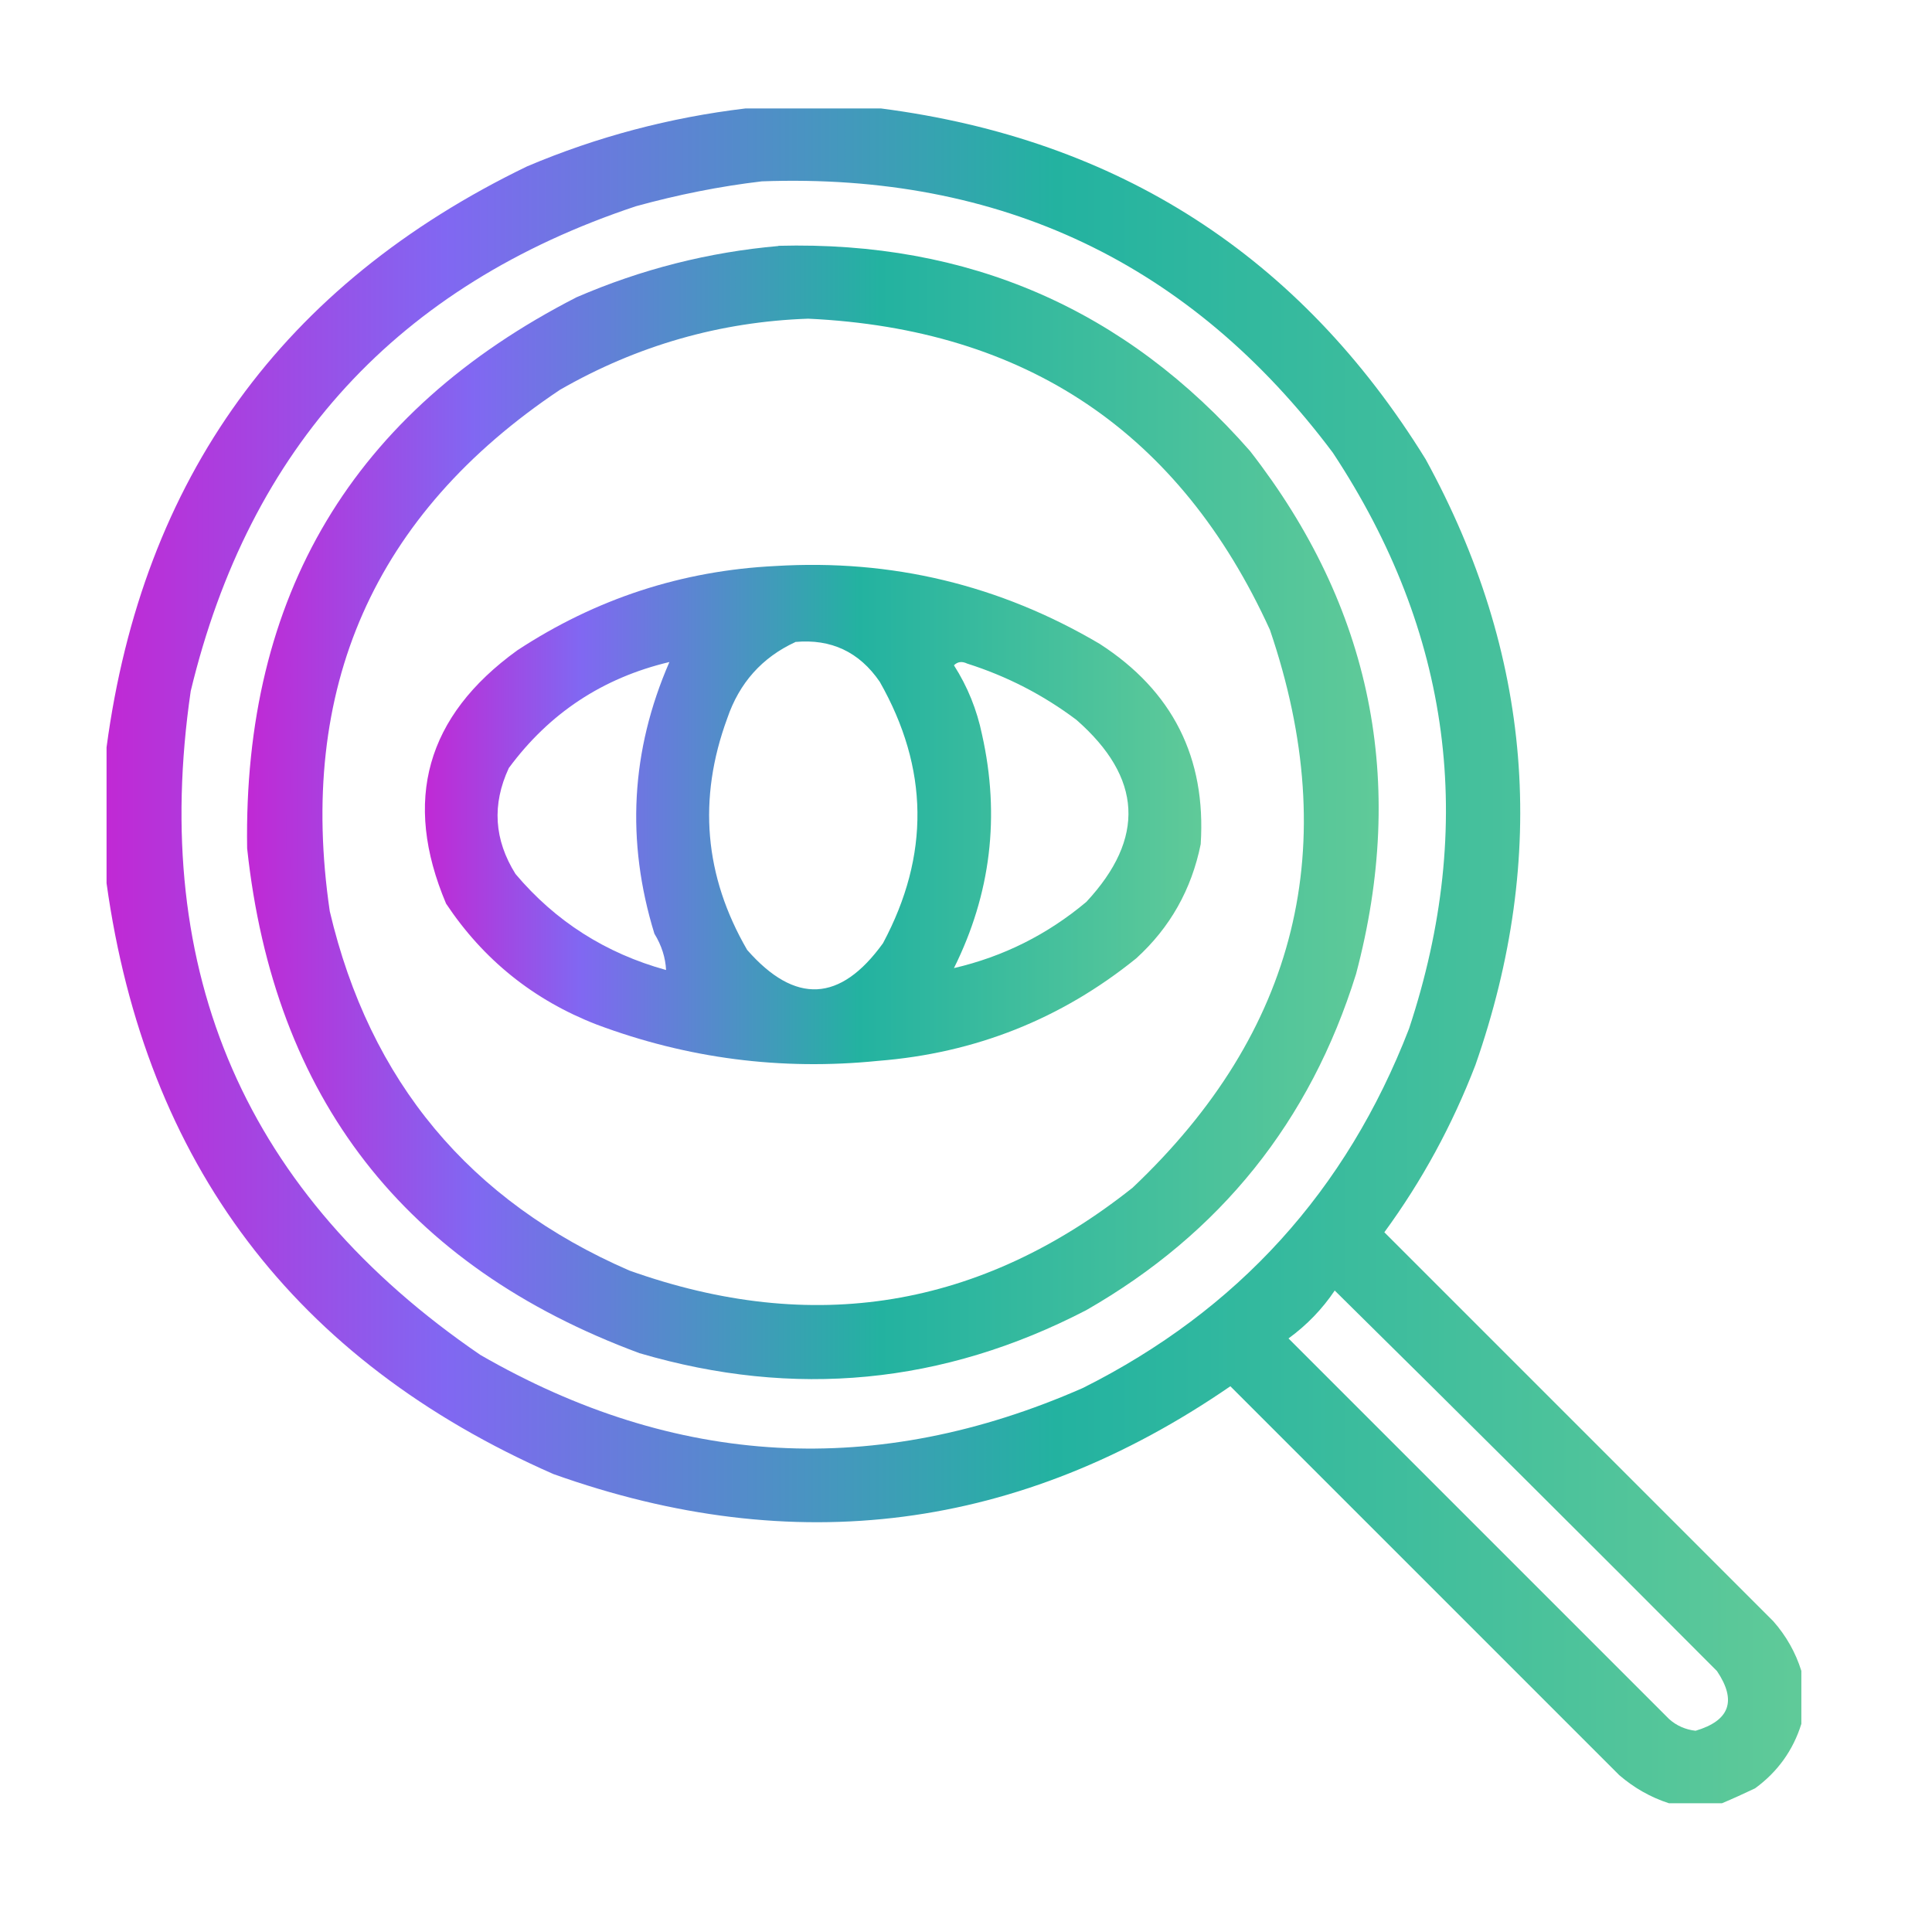 <?xml version="1.0" encoding="UTF-8"?>
<svg id="Layer_1" data-name="Layer 1" xmlns="http://www.w3.org/2000/svg" xmlns:xlink="http://www.w3.org/1999/xlink" viewBox="0 0 101 101">
  <defs>
    <style>
      .cls-1 {
        fill: url(#New_Gradient_Swatch-3);
        opacity: .95;
      }

      .cls-1, .cls-2, .cls-3 {
        fill-rule: evenodd;
        isolation: isolate;
      }

      .cls-2 {
        fill: url(#New_Gradient_Swatch-2);
        opacity: .95;
      }

      .cls-3 {
        fill: url(#New_Gradient_Swatch);
        opacity: .95;
      }
    </style>
    <linearGradient id="New_Gradient_Swatch" data-name="New Gradient Swatch" x1="5.56" y1="49.97" x2="94.17" y2="49.97" gradientUnits="userSpaceOnUse">
       <stop offset="0" stop-color="#bd1dd2"/>
      <stop offset=".2" stop-color="#7a5ff1"/>
      <stop offset=".56" stop-color="#17ae9b"/>
      <stop offset="1" stop-color="#57c793"/>
    </linearGradient>
    <linearGradient id="New_Gradient_Swatch-2" data-name="New Gradient Swatch" x1="12.91" y1="42.46" x2="72.08" y2="42.46" xlink:href="#New_Gradient_Swatch"/>
    <linearGradient id="New_Gradient_Swatch-3" data-name="New Gradient Swatch" x1="22.2" y1="42.58" x2="62.79" y2="42.58" xlink:href="#New_Gradient_Swatch"/>
  </defs>
  <path class="cls-3" d="m38.96,5.67h7.1c12.42,1.61,21.91,7.72,28.47,18.34,5.57,10.16,6.43,20.72,2.6,31.67-1.21,3.14-2.79,6.05-4.76,8.74,6.78,6.78,13.56,13.56,20.33,20.33.68.77,1.17,1.64,1.47,2.6v2.77c-.43,1.38-1.24,2.51-2.42,3.37-.59.28-1.16.54-1.73.78h-2.77c-.96-.31-1.82-.8-2.6-1.47-6.78-6.78-13.56-13.56-20.33-20.33-10.99,7.56-22.79,9.09-35.39,4.59-13.53-5.94-21.32-16.24-23.36-30.89v-7.1c1.88-14.07,9.21-24.19,21.98-30.37,3.68-1.56,7.49-2.56,11.42-3.03Zm.87,3.81c12.48-.45,22.43,4.28,29.85,14.19,6.19,9.38,7.52,19.42,3.98,30.11-3.27,8.46-8.95,14.72-17.05,18.78-10.79,4.74-21.29,4.16-31.5-1.73-12.24-8.37-17.29-19.93-15.14-34.7,3.07-12.76,10.83-21.21,23.28-25.35,2.18-.6,4.37-1.04,6.58-1.3Zm29.94,57.98c6.69,6.6,13.35,13.23,19.99,19.9,1.04,1.55.67,2.59-1.12,3.12-.52-.06-.99-.26-1.38-.61-6.63-6.63-13.27-13.27-19.9-19.9.96-.7,1.77-1.54,2.42-2.51Z"/>
  <path class="cls-2" d="m40.69,12.85c9.94-.26,18.16,3.31,24.66,10.73,6.36,8.17,8.21,17.29,5.54,27.34-2.4,7.71-7.1,13.56-14.1,17.57-7.48,3.88-15.27,4.63-23.36,2.25-12.28-4.55-19.11-13.35-20.51-26.39-.21-13.22,5.53-22.82,17.22-28.81,3.4-1.47,6.91-2.36,10.56-2.68Zm1.56,3.81c-4.61.16-8.94,1.4-12.98,3.72-9.73,6.51-13.74,15.6-12.03,27.26,2.09,8.89,7.31,15.15,15.66,18.78,9.59,3.42,18.36,1.98,26.31-4.33,8.62-8.16,11.02-17.88,7.18-29.16-4.7-10.32-12.75-15.74-24.14-16.27Z"/>
  <path class="cls-1" d="m40.53,29.59c6.09-.37,11.74.99,16.96,4.07,3.81,2.46,5.57,5.95,5.28,10.47-.48,2.37-1.6,4.36-3.37,5.97-3.92,3.17-8.42,4.96-13.5,5.36-5.06.51-9.96-.12-14.71-1.9-3.3-1.28-5.92-3.39-7.87-6.32-2.28-5.39-1.04-9.8,3.72-13.24,4.11-2.7,8.61-4.17,13.5-4.41Zm1.04,3.98c-1.73.8-2.92,2.13-3.55,3.98-1.55,4.21-1.2,8.25,1.04,12.11,2.51,2.86,4.87,2.74,7.1-.35,2.46-4.6,2.4-9.15-.17-13.67-1.07-1.56-2.54-2.25-4.41-2.08Zm-6.58,1.04c-3.49.83-6.28,2.68-8.39,5.54-.89,1.91-.77,3.75.35,5.54,2.09,2.48,4.72,4.15,7.87,5.02-.03-.64-.23-1.28-.61-1.9-1.49-4.84-1.23-9.57.78-14.19Zm14.88.17c.71,1.11,1.2,2.32,1.47,3.63.95,4.25.46,8.32-1.47,12.2,2.58-.6,4.88-1.75,6.92-3.46,3.1-3.33,2.93-6.5-.52-9.52-1.73-1.3-3.63-2.28-5.71-2.94-.27-.13-.5-.1-.69.09Z"/>
</svg>